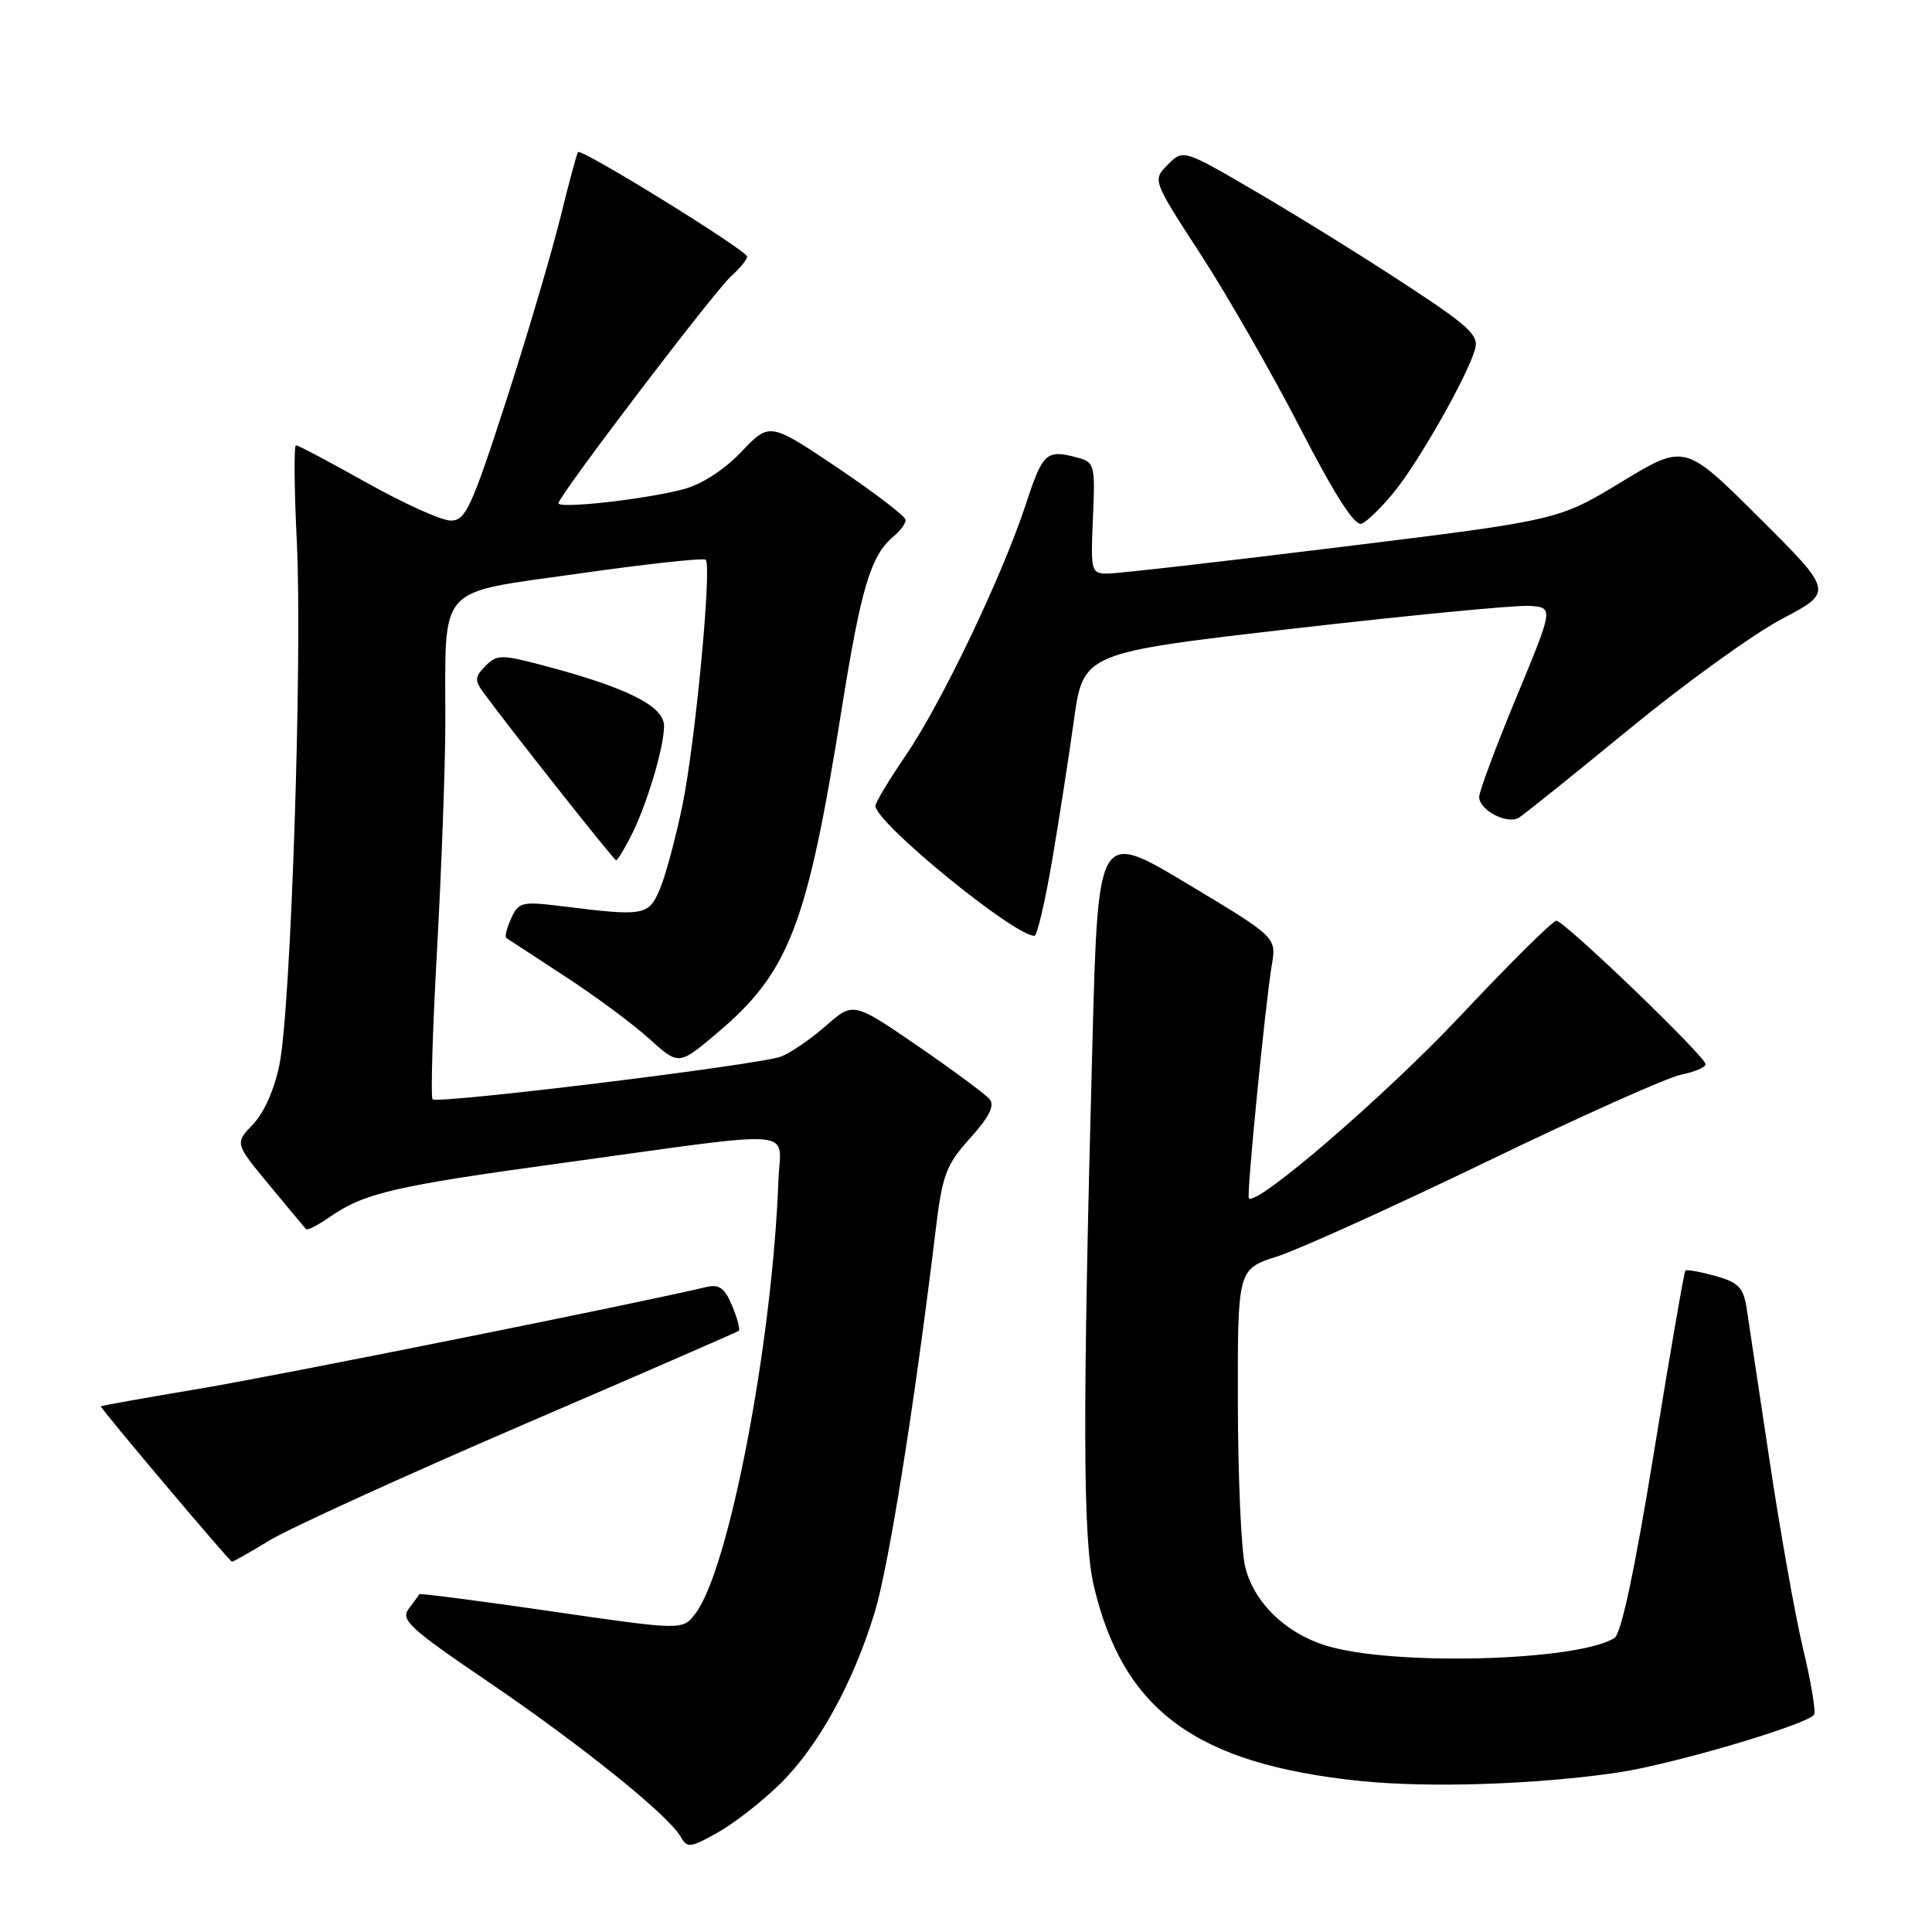 <?xml version="1.0" encoding="UTF-8" standalone="no"?>
<!DOCTYPE svg PUBLIC "-//W3C//DTD SVG 1.1//EN" "http://www.w3.org/Graphics/SVG/1.1/DTD/svg11.dtd" >
<svg xmlns="http://www.w3.org/2000/svg" xmlns:xlink="http://www.w3.org/1999/xlink" version="1.1" viewBox="0 0 256 256">
 <g >
 <path fill="currentColor"
d=" M 103.37 236.37 C 108.44 231.37 113.02 223.07 115.89 213.68 C 117.76 207.57 121.17 186.22 123.96 163.14 C 124.87 155.62 125.34 154.37 128.55 150.81 C 131.08 148.01 131.83 146.50 131.13 145.65 C 130.58 144.99 126.29 141.82 121.60 138.59 C 113.06 132.74 113.06 132.74 109.42 135.94 C 107.42 137.69 104.75 139.52 103.50 140.00 C 100.61 141.10 57.99 146.32 57.32 145.66 C 57.05 145.39 57.32 136.39 57.92 125.67 C 58.51 114.94 59.00 101.52 59.01 95.84 C 59.03 77.15 57.64 78.72 76.61 76.01 C 85.63 74.73 93.23 73.90 93.51 74.17 C 94.35 75.01 92.12 98.50 90.42 106.74 C 89.54 111.01 88.21 115.96 87.46 117.75 C 85.96 121.34 85.40 121.44 74.64 120.10 C 69.15 119.42 68.72 119.51 67.73 121.69 C 67.15 122.97 66.86 124.13 67.09 124.29 C 67.31 124.44 70.77 126.70 74.77 129.31 C 78.77 131.91 83.82 135.65 85.99 137.61 C 89.93 141.17 89.93 141.17 94.90 136.99 C 104.58 128.83 106.92 122.78 111.51 94.07 C 114.10 77.83 115.38 73.59 118.43 71.05 C 119.30 70.34 120.00 69.37 120.00 68.90 C 120.00 68.43 115.95 65.33 110.99 61.99 C 101.98 55.94 101.98 55.94 98.24 59.86 C 95.94 62.28 92.96 64.20 90.50 64.84 C 85.45 66.17 74.00 67.45 74.00 66.68 C 74.00 65.74 94.60 38.65 96.88 36.60 C 98.05 35.55 99.00 34.38 99.00 34.00 C 99.00 33.20 77.02 19.61 76.59 20.15 C 76.43 20.34 75.35 24.36 74.19 29.07 C 73.02 33.78 69.79 44.70 67.00 53.32 C 62.46 67.32 61.68 69.00 59.71 68.98 C 58.49 68.97 53.51 66.72 48.62 63.98 C 43.74 61.24 39.51 59.00 39.22 59.00 C 38.94 59.00 38.98 64.74 39.33 71.75 C 40.08 87.03 38.56 133.28 37.05 140.96 C 36.40 144.27 35.01 147.42 33.54 148.96 C 31.11 151.50 31.11 151.50 35.66 157.00 C 38.16 160.03 40.36 162.66 40.55 162.86 C 40.73 163.06 42.15 162.34 43.69 161.26 C 48.28 158.07 52.20 157.16 74.88 154.05 C 106.69 149.69 103.40 149.40 103.14 156.50 C 102.34 177.95 96.61 207.89 92.17 213.77 C 90.46 216.04 90.46 216.04 73.07 213.51 C 63.51 212.12 55.63 211.10 55.56 211.24 C 55.49 211.38 54.86 212.25 54.16 213.17 C 53.04 214.64 54.28 215.78 64.70 222.85 C 77.05 231.25 88.62 240.56 90.20 243.39 C 91.05 244.91 91.48 244.86 95.12 242.81 C 97.31 241.58 101.02 238.68 103.37 236.37 Z  M 214.50 234.85 C 221.74 233.76 239.58 228.49 240.38 227.19 C 240.63 226.79 239.97 222.87 238.92 218.48 C 237.87 214.09 235.87 202.85 234.47 193.50 C 233.07 184.15 231.70 175.05 231.43 173.29 C 231.01 170.60 230.32 169.91 227.27 169.06 C 225.26 168.51 223.48 168.19 223.32 168.35 C 223.16 168.51 221.28 179.34 219.16 192.42 C 216.62 208.02 214.82 216.49 213.92 217.05 C 208.94 220.13 184.51 220.77 175.70 218.05 C 170.28 216.38 166.06 212.23 164.97 207.50 C 164.46 205.30 164.04 195.55 164.02 185.83 C 164.00 168.16 164.00 168.16 169.25 166.48 C 172.14 165.55 184.62 159.90 197.00 153.92 C 209.38 147.94 220.96 142.75 222.75 142.40 C 224.54 142.04 226.00 141.42 226.00 141.02 C 226.00 140.00 207.28 122.00 206.22 122.00 C 205.75 122.00 199.99 127.71 193.43 134.69 C 183.59 145.15 166.49 159.89 165.48 158.78 C 165.15 158.43 167.67 132.92 168.52 127.87 C 169.14 124.19 169.14 124.19 157.32 117.10 C 145.50 110.01 145.50 110.01 144.75 138.25 C 143.43 187.39 143.48 204.00 144.94 210.16 C 148.85 226.68 158.48 233.73 180.23 235.99 C 189.36 236.93 203.72 236.46 214.50 234.85 Z  M 35.73 204.10 C 38.36 202.51 53.32 195.68 69.00 188.92 C 84.68 182.17 97.67 176.51 97.88 176.35 C 98.10 176.19 97.71 174.70 97.02 173.04 C 96.04 170.69 95.29 170.13 93.63 170.53 C 84.63 172.68 36.95 182.25 26.50 184.00 C 19.35 185.20 13.44 186.26 13.36 186.34 C 13.20 186.51 30.34 206.82 30.73 206.93 C 30.86 206.97 33.11 205.70 35.73 204.10 Z  M 139.37 114.25 C 140.29 108.89 141.60 100.45 142.29 95.50 C 143.54 86.50 143.54 86.50 171.52 83.28 C 186.91 81.51 200.93 80.16 202.68 80.28 C 205.86 80.50 205.86 80.50 200.93 92.38 C 198.22 98.92 196.00 104.87 196.00 105.60 C 196.00 107.36 199.71 109.29 201.27 108.34 C 201.95 107.93 208.53 102.64 215.90 96.59 C 223.28 90.54 232.38 83.97 236.13 82.00 C 242.95 78.41 242.95 78.41 233.09 68.59 C 223.24 58.78 223.24 58.78 214.87 63.85 C 206.50 68.93 206.50 68.93 177.82 72.46 C 162.04 74.41 148.09 76.00 146.82 76.00 C 144.57 76.00 144.51 75.77 144.82 68.64 C 145.13 61.65 145.03 61.24 142.82 60.65 C 138.64 59.53 138.19 59.93 135.95 66.75 C 132.83 76.28 124.78 93.11 120.03 100.08 C 117.81 103.32 116.00 106.34 116.00 106.78 C 116.00 109.00 134.35 124.00 137.07 124.00 C 137.42 124.00 138.45 119.61 139.37 114.25 Z  M 83.55 110.90 C 85.63 106.87 87.98 99.12 87.99 96.21 C 88.00 93.60 83.25 91.18 72.42 88.29 C 66.44 86.70 65.88 86.69 64.34 88.23 C 62.90 89.68 62.86 90.14 64.09 91.81 C 67.67 96.69 81.36 114.00 81.64 114.00 C 81.81 114.00 82.67 112.60 83.55 110.90 Z  M 184.84 65.05 C 188.13 60.96 194.38 49.92 195.44 46.33 C 196.00 44.44 194.79 43.30 186.29 37.73 C 180.91 34.19 172.07 28.70 166.65 25.53 C 156.79 19.76 156.79 19.76 154.75 21.81 C 152.70 23.86 152.70 23.86 159.08 33.68 C 162.59 39.08 168.53 49.44 172.27 56.70 C 176.90 65.68 179.51 69.74 180.42 69.39 C 181.16 69.11 183.15 67.15 184.84 65.05 Z "/>
</g>
</svg>